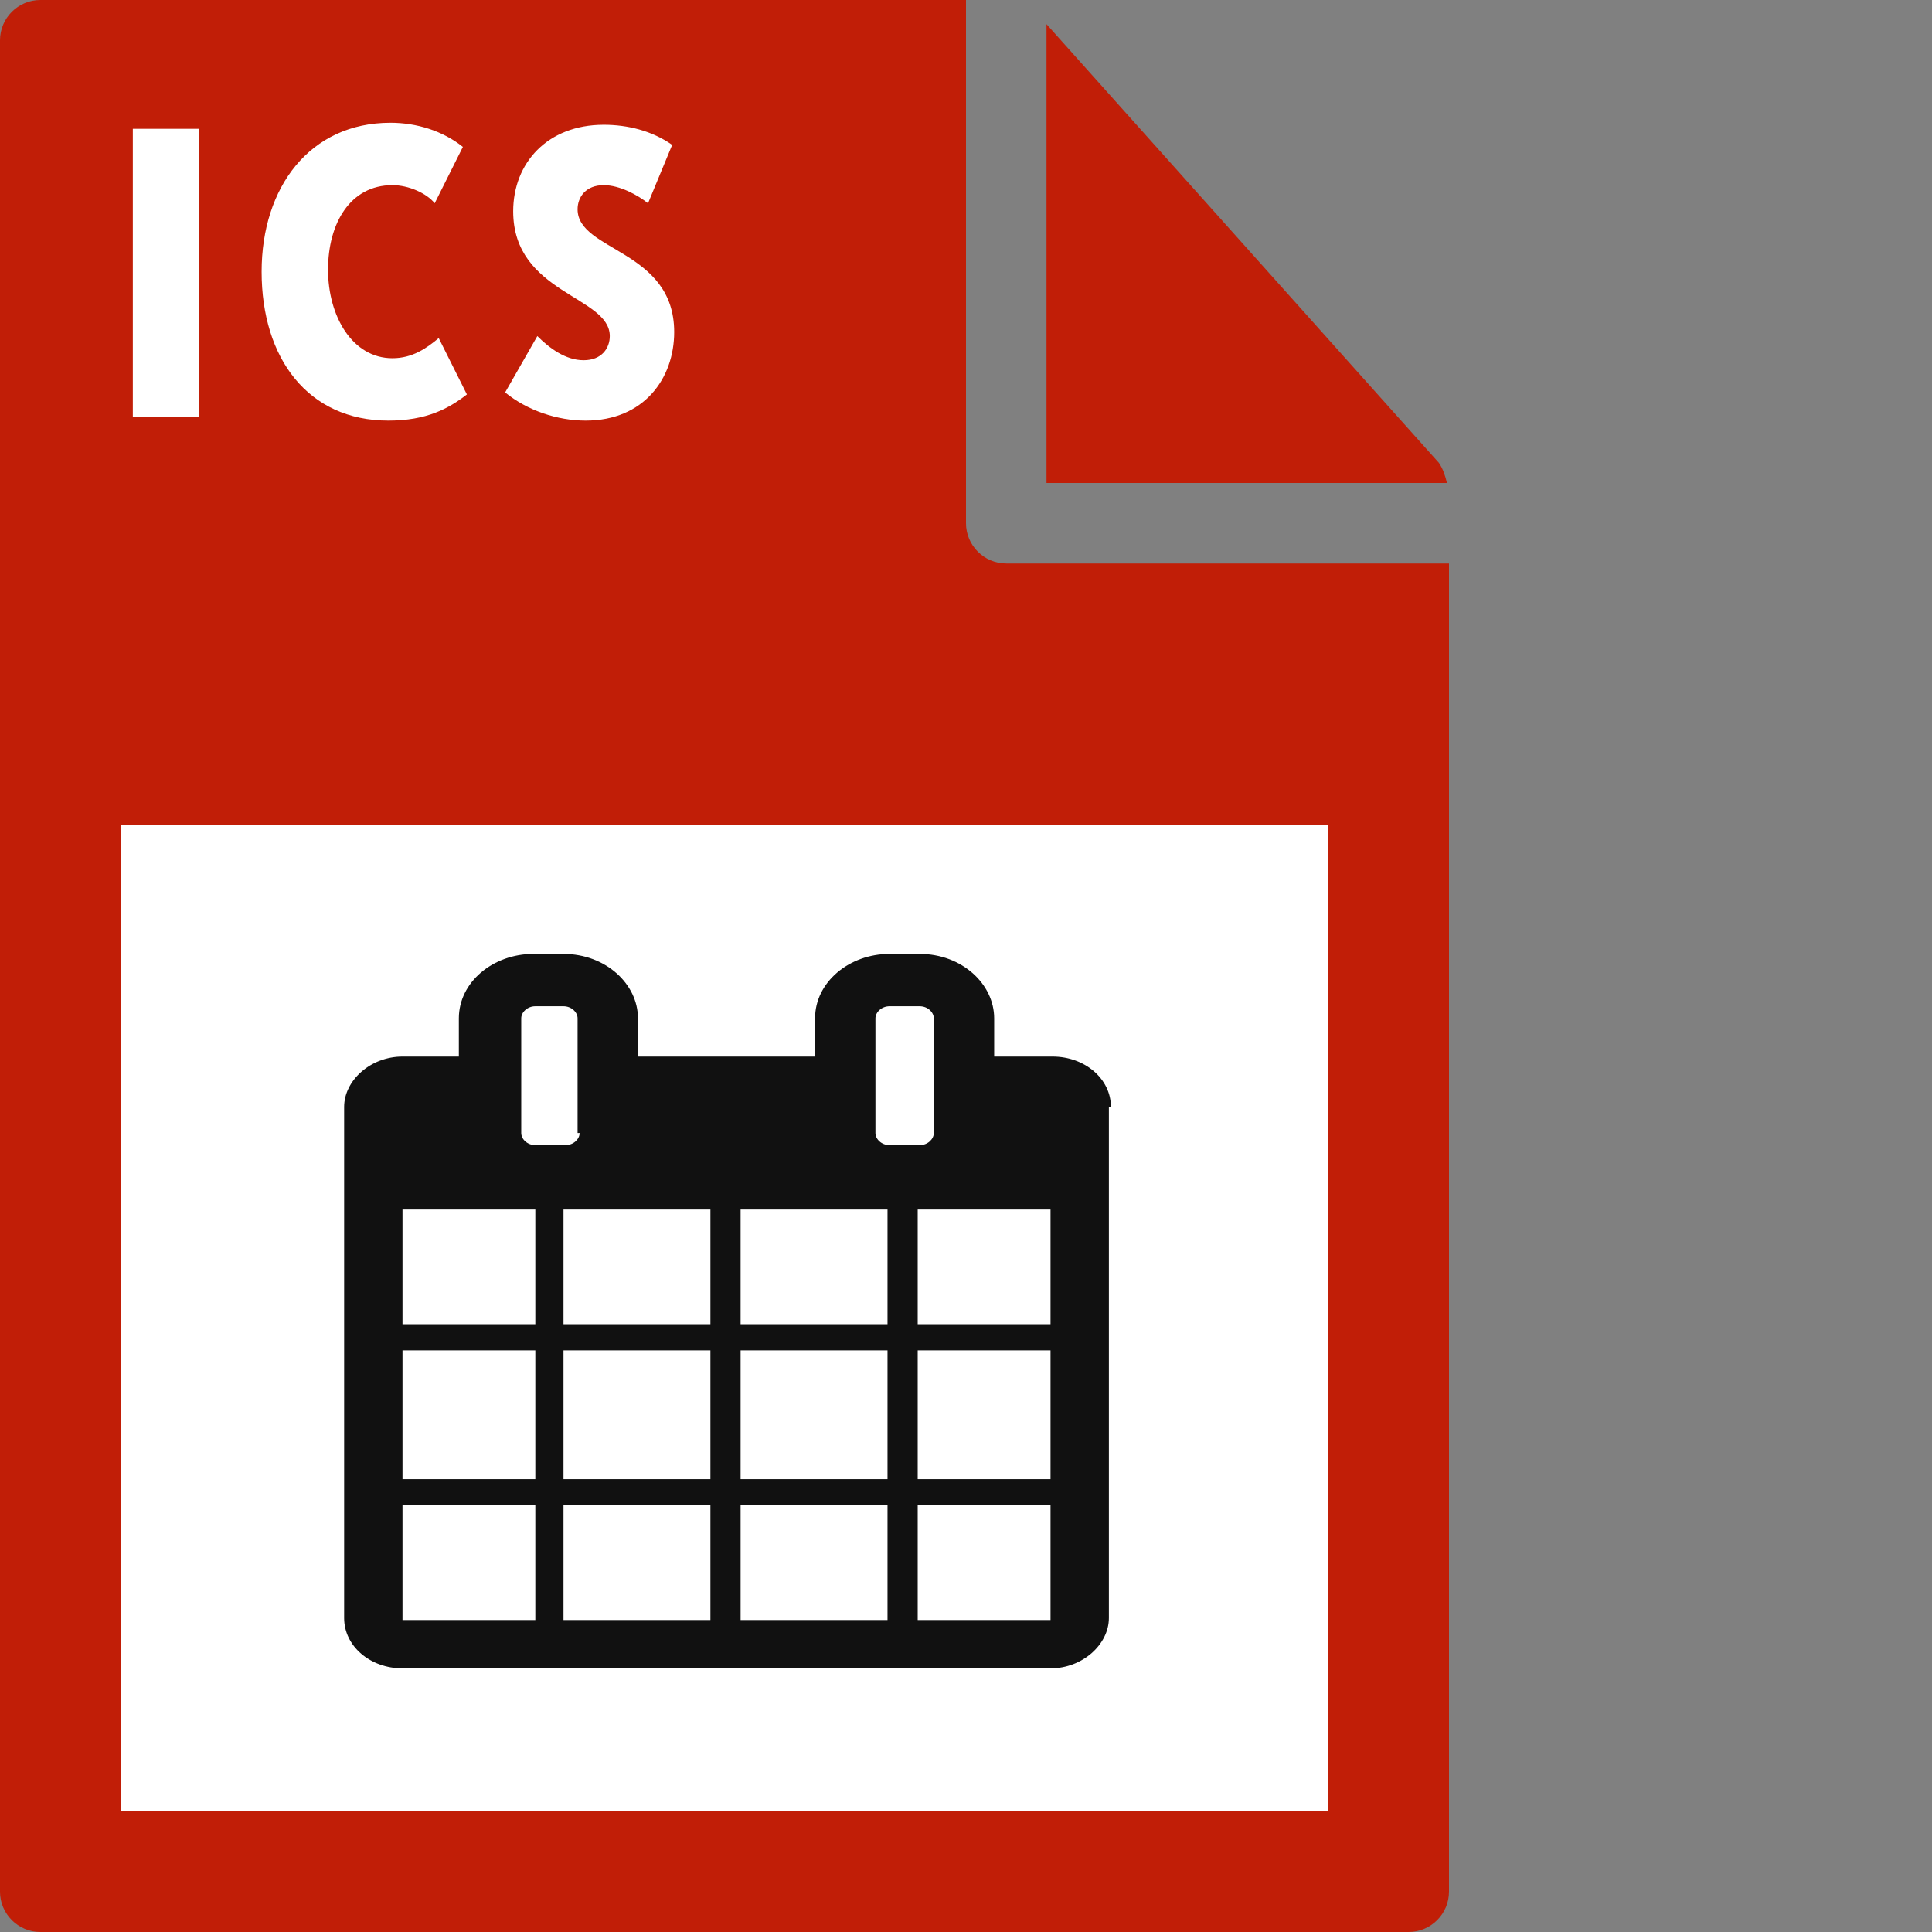 <svg id="Layer_1" xmlns="http://www.w3.org/2000/svg" viewBox="0 0 96 96"><rect x="0" y="0" width="96" height="96" fill="#808080" stroke="none"/><style>.st0{fill:#c11e07}</style><path class="st0" d="M0 2v92c0 1.1.9 2 2 2h68c1.1 0 2-.9 2-2V28H50c-1.1 0-2-.9-2-2V0H2C.9 0 0 .9 0 2z"/><path class="st0" d="M71.9 24c-.1-.4-.2-.7-.4-1L52 1.2V24h19.9z"/><path d="M6 41h60v49H6zm.6-34.6h3.3v14.3H6.6V6.4zm12.8-.3c1.3 0 2.6.4 3.6 1.2l-1.4 2.8c-.4-.5-1.3-.9-2.1-.9-2.1 0-3.2 1.9-3.2 4.2 0 2.3 1.2 4.4 3.2 4.4 1 0 1.7-.5 2.3-1l1.4 2.8c-.9.7-2 1.3-3.9 1.3-4 0-6.3-3.1-6.3-7.4 0-4.2 2.4-7.4 6.4-7.4zm7.3 10.6c.6.6 1.4 1.2 2.3 1.2.9 0 1.3-.6 1.3-1.2 0-2-4.8-2.1-4.8-6.2 0-2.4 1.7-4.3 4.5-4.3 1.2 0 2.4.3 3.4 1l-1.2 2.9c-.5-.4-1.4-.9-2.2-.9-.9 0-1.3.6-1.3 1.2 0 2.1 4.8 2 4.8 6.1 0 2.3-1.5 4.4-4.4 4.4-1.4 0-2.9-.5-4-1.4l1.6-2.8z" fill="#fff"/><path id="path1156" d="M20 80.5v-5.7h6.6v5.7H20zm8 0v-5.7h7.3v5.7H28zm-8-7v-6.4h6.6v6.4H20zm8 0v-6.4h7.3v6.4H28zm-8-7.7v-5.7h6.6v5.7H20zm16.8 14.7v-5.7h7.3v5.7h-7.3zM28 65.8v-5.7h7.3v5.7H28zm17.6 14.7v-5.7h6.6v5.7h-6.6zm-8.8-7v-6.4h7.3v6.4h-7.3zm-8-17.2c0 .3-.3.6-.7.6h-1.5c-.4 0-.7-.3-.7-.6v-5.7c0-.3.3-.6.7-.6H28c.4 0 .7.3.7.6v5.7zm16.8 17.2v-6.4h6.6v6.4h-6.6zm-8.8-7.7v-5.7h7.3v5.7h-7.3zm8.8 0v-5.7h6.6v5.7h-6.6zm.8-9.5c0 .3-.3.6-.7.6h-1.5c-.4 0-.7-.3-.7-.6v-5.7c0-.3.3-.6.7-.6h1.5c.4 0 .7.3.7.6v5.7zm8.8-1.3c0-1.4-1.3-2.5-2.9-2.5h-2.9v-1.9c0-1.7-1.6-3.2-3.7-3.2h-1.5c-2 0-3.7 1.4-3.7 3.2v1.9h-8.8v-1.9c0-1.7-1.6-3.2-3.7-3.2h-1.5c-2 0-3.7 1.4-3.7 3.2v1.9H20c-1.6 0-2.9 1.2-2.9 2.5v25.4c0 1.4 1.3 2.5 2.9 2.5h32.2c1.6 0 2.9-1.2 2.9-2.5V55z" fill="#111"/></svg>